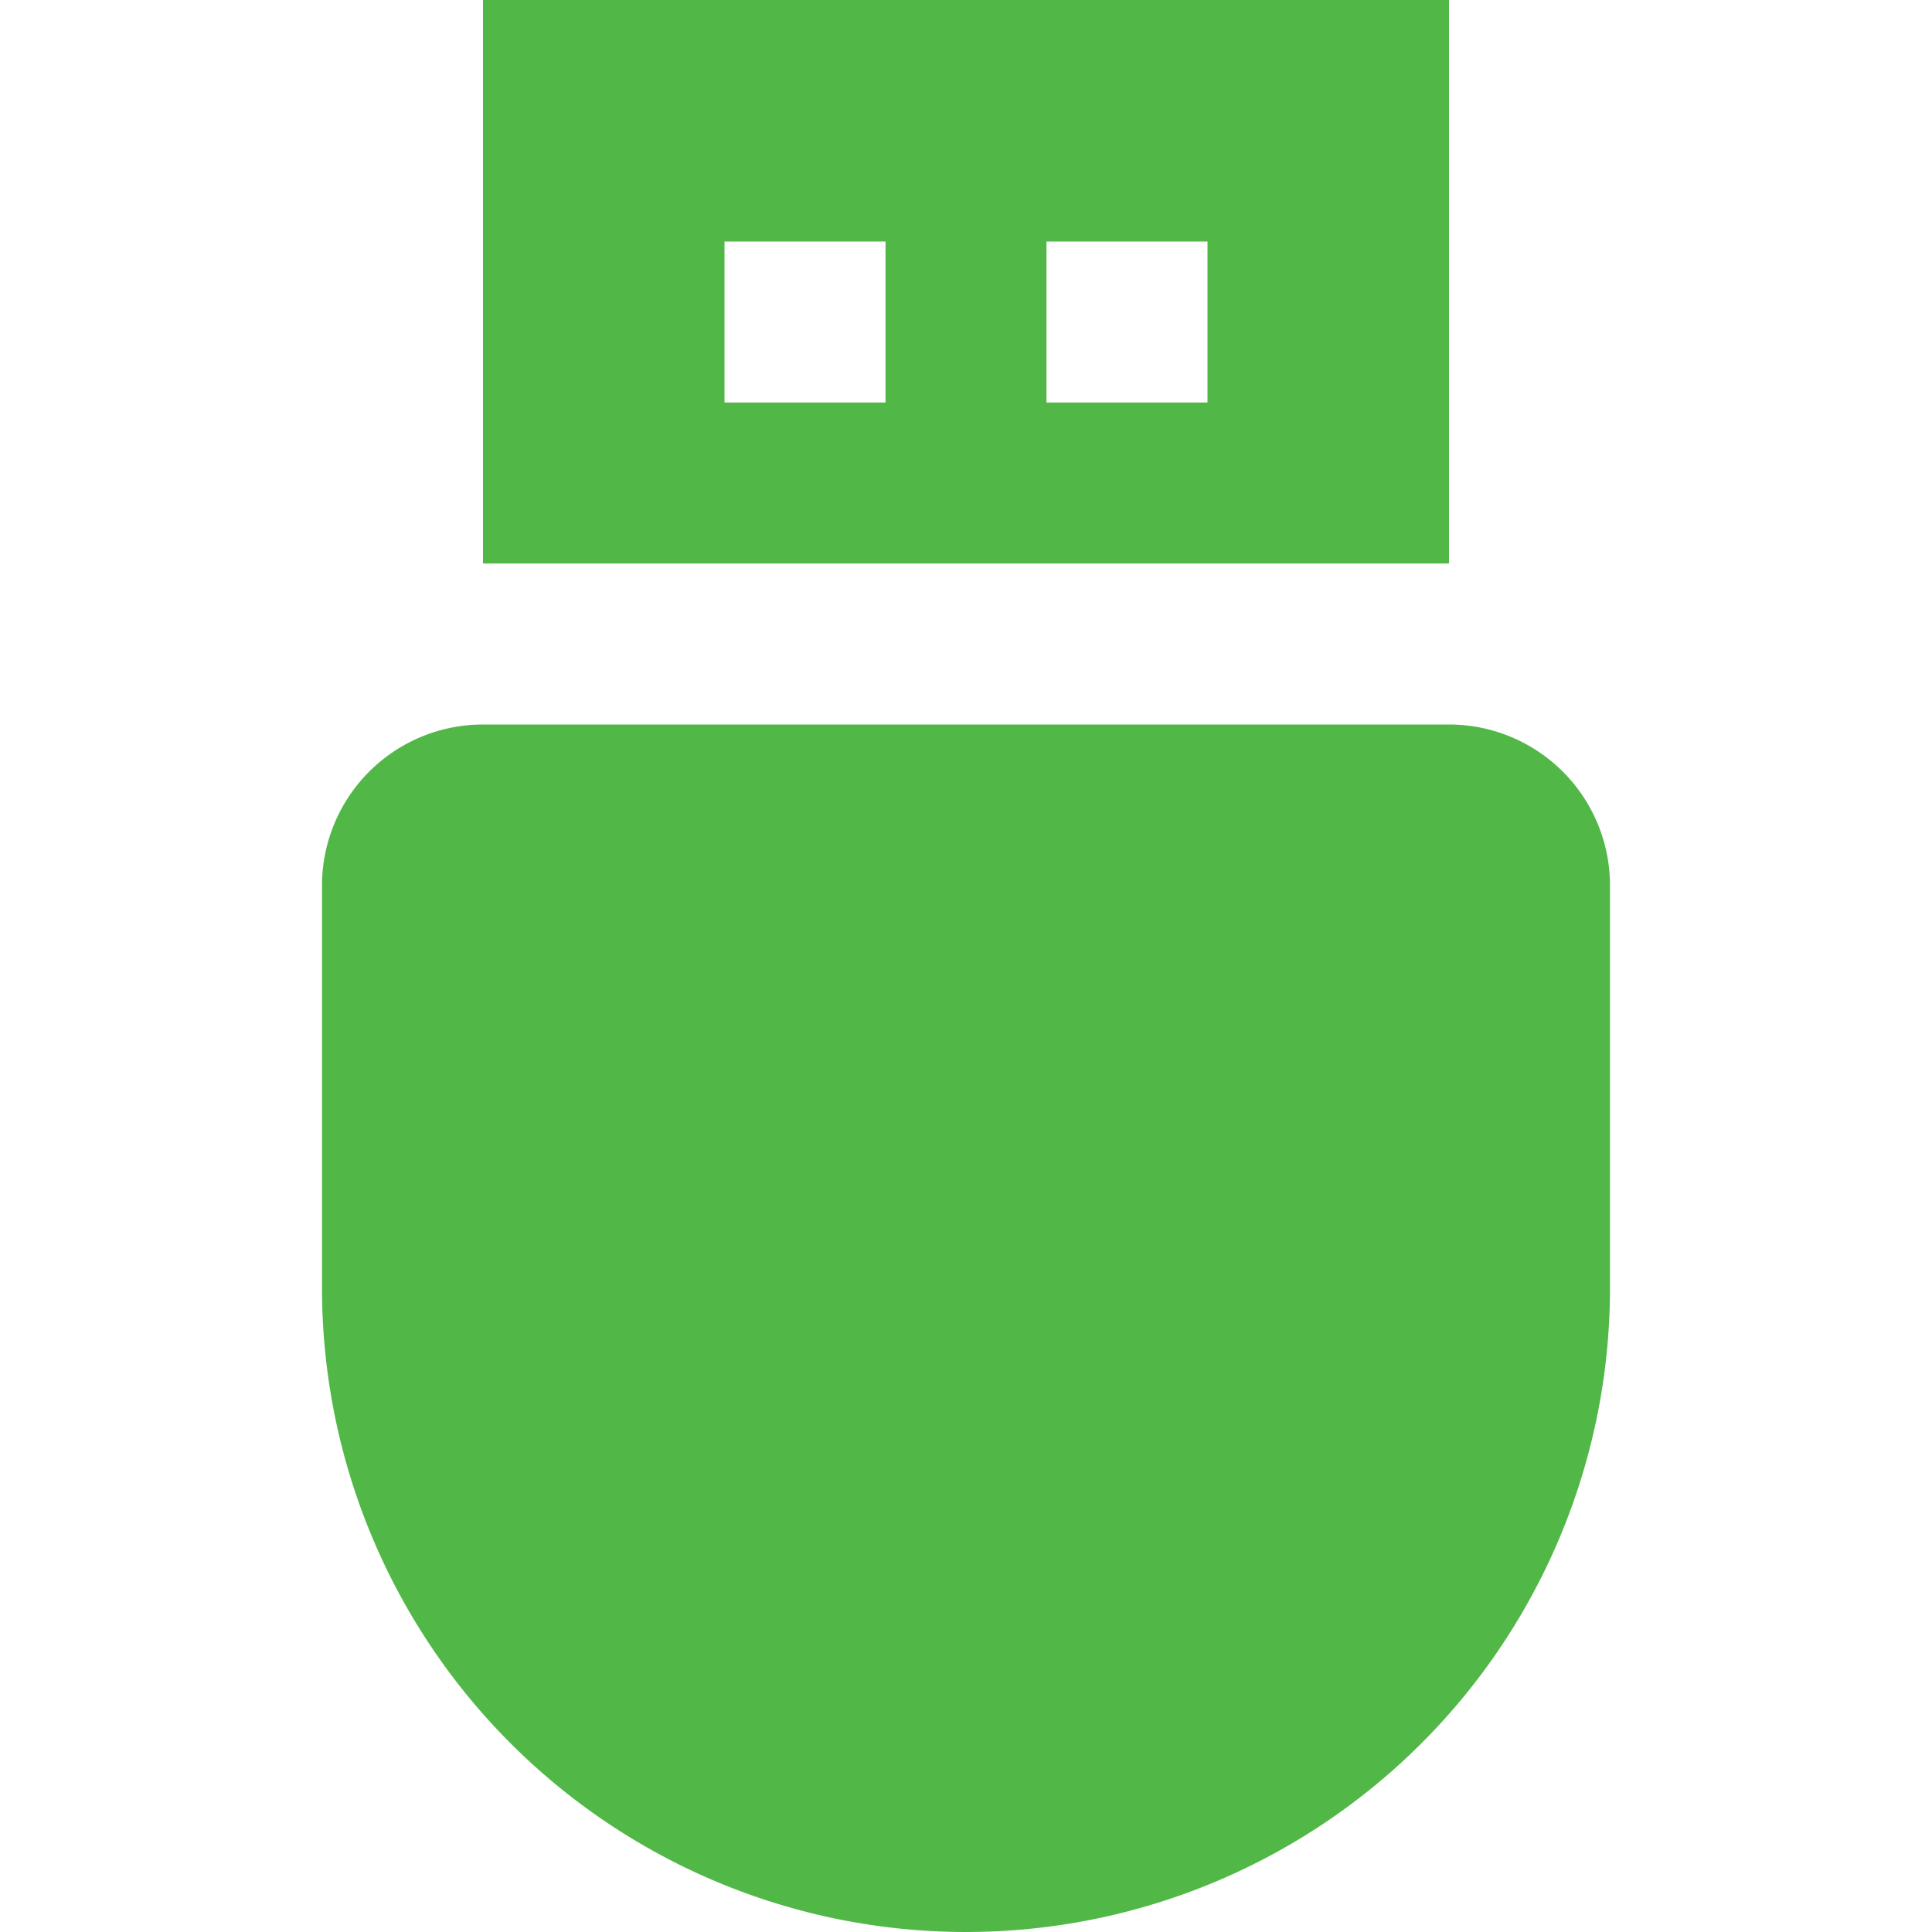 <svg id="Layer_1" data-name="Layer 1" xmlns="http://www.w3.org/2000/svg" viewBox="0 0 24 24"><defs><style>.cls-1{fill:#51B848;}</style></defs><title>40 pendrive</title><path class="cls-1"  d="M18,9H6a2,2,0,0,0-2,2v5a8,8,0,0,0,16,0V11A2,2,0,0,0,18,9Z"/><path class="cls-1"  d="M18,0H6V7H18ZM11,5H9V3h2Zm4,0H13V3h2Z"/></svg>